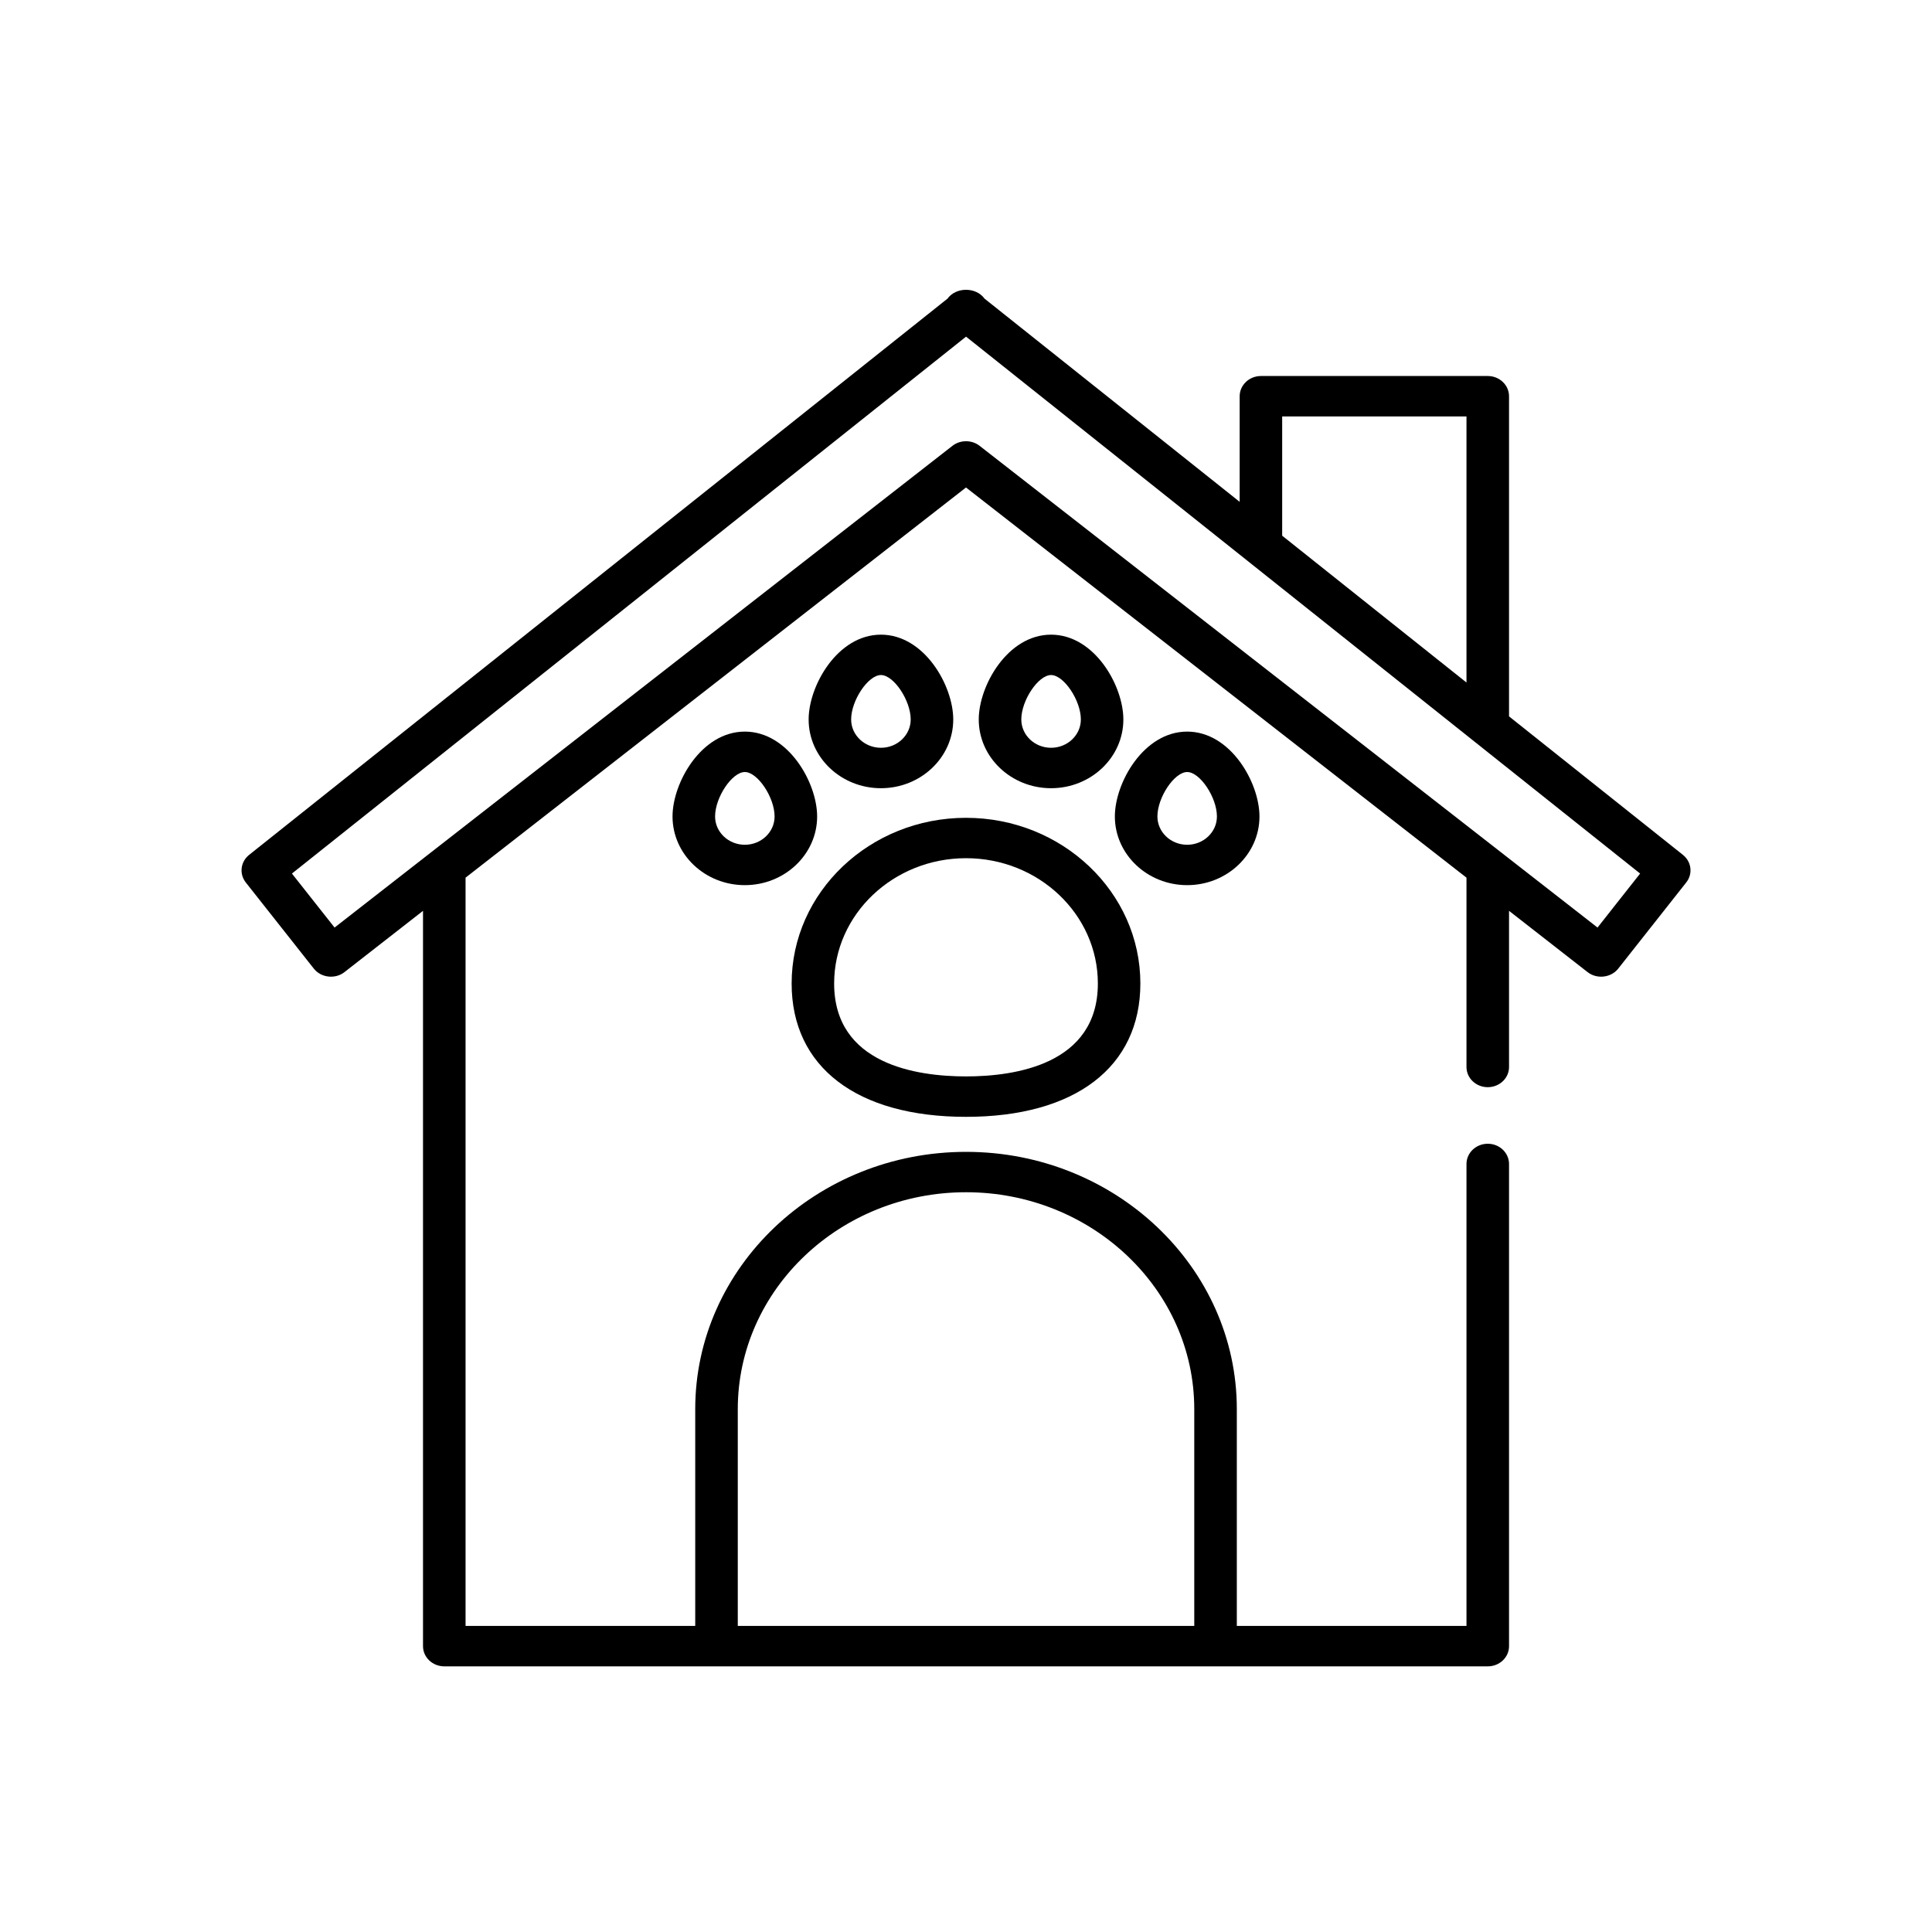 <svg width="40" height="40" viewBox="0 0 40 40" fill="none" xmlns="http://www.w3.org/2000/svg">
<g clip-path="url(#clip0_1_40)">
<path d="M34.843 17.699L31.243 14.832V8.204C31.243 7.973 31.046 7.785 30.803 7.785H26.106C25.863 7.785 25.666 7.973 25.666 8.204V10.39L20.384 6.183C20.208 5.939 19.793 5.939 19.617 6.183L5.158 17.699C4.979 17.842 4.949 18.093 5.089 18.271L6.498 20.055C6.646 20.243 6.938 20.277 7.13 20.128L8.758 18.858V34.082C8.758 34.313 8.955 34.5 9.199 34.5H30.803C31.046 34.5 31.243 34.313 31.243 34.082V24.099C31.243 23.868 31.046 23.68 30.803 23.68C30.559 23.68 30.362 23.868 30.362 24.099V33.663H25.607V29.174C25.607 26.237 23.092 23.848 20.001 23.848C16.909 23.848 14.394 26.237 14.394 29.174V33.663H9.639V18.171L20 10.093L30.362 18.171V22.091C30.362 22.322 30.559 22.509 30.802 22.509C31.046 22.509 31.243 22.322 31.243 22.091V18.858L32.871 20.128C33.063 20.277 33.355 20.243 33.503 20.055L34.912 18.27C35.052 18.093 35.022 17.842 34.843 17.699ZM20 24.684C22.606 24.684 24.726 26.698 24.726 29.174V33.663H15.275V29.174C15.275 26.698 17.395 24.684 20 24.684ZM26.546 11.085V8.622H30.362V14.131L26.546 11.091C26.546 11.089 26.546 11.087 26.546 11.085ZM33.075 19.204L20.28 9.229C20.119 9.104 19.882 9.104 19.721 9.229L6.927 19.204L6.044 18.086L20.001 6.97L33.957 18.086L33.075 19.204Z" fill="black"/>
<path d="M20 16.932C18.009 16.932 16.39 18.471 16.39 20.362C16.39 22.091 17.739 23.123 20 23.123C22.261 23.123 23.61 22.091 23.61 20.362C23.61 18.471 21.991 16.932 20 16.932ZM20 22.286C18.98 22.286 17.27 22.036 17.27 20.362C17.27 18.932 18.495 17.768 20 17.768C21.505 17.768 22.73 18.932 22.73 20.362C22.73 22.036 21.02 22.286 20 22.286Z" fill="black"/>
<path d="M18.239 13.14C17.339 13.14 16.742 14.197 16.742 14.896C16.742 15.681 17.413 16.319 18.239 16.319C19.064 16.319 19.736 15.681 19.736 14.896C19.736 14.197 19.139 13.14 18.239 13.14ZM18.239 15.482C17.899 15.482 17.622 15.219 17.622 14.896C17.622 14.501 17.974 13.976 18.239 13.976C18.504 13.976 18.855 14.501 18.855 14.896C18.855 15.219 18.579 15.482 18.239 15.482Z" fill="black"/>
<path d="M21.761 13.14C20.861 13.14 20.264 14.197 20.264 14.896C20.264 15.681 20.936 16.319 21.761 16.319C22.587 16.319 23.258 15.681 23.258 14.896C23.258 14.197 22.661 13.14 21.761 13.14ZM21.761 15.482C21.421 15.482 21.145 15.219 21.145 14.896C21.145 14.501 21.496 13.976 21.761 13.976C22.026 13.976 22.378 14.501 22.378 14.896C22.378 15.219 22.101 15.482 21.761 15.482Z" fill="black"/>
<path d="M24.579 15.147C23.679 15.147 23.082 16.205 23.082 16.904C23.082 17.688 23.754 18.326 24.579 18.326C25.404 18.326 26.076 17.688 26.076 16.904C26.076 16.205 25.479 15.147 24.579 15.147ZM24.579 17.49C24.239 17.49 23.963 17.227 23.963 16.904C23.963 16.509 24.314 15.984 24.579 15.984C24.844 15.984 25.195 16.509 25.195 16.904C25.195 17.227 24.919 17.49 24.579 17.49Z" fill="black"/>
<path d="M15.421 15.147C14.521 15.147 13.924 16.205 13.924 16.904C13.924 17.688 14.595 18.326 15.421 18.326C16.246 18.326 16.918 17.688 16.918 16.904C16.918 16.205 16.321 15.147 15.421 15.147ZM15.421 17.49C15.081 17.49 14.805 17.227 14.805 16.904C14.805 16.509 15.156 15.984 15.421 15.984C15.686 15.984 16.037 16.509 16.037 16.904C16.037 17.227 15.761 17.49 15.421 17.49Z" fill="black"/>
</g>
<defs>
<clipPath id="clip0_1_40">
<rect width="30" height="28.5" fill="white" transform="translate(5 6)"/>
</clipPath>
</defs>
</svg>
